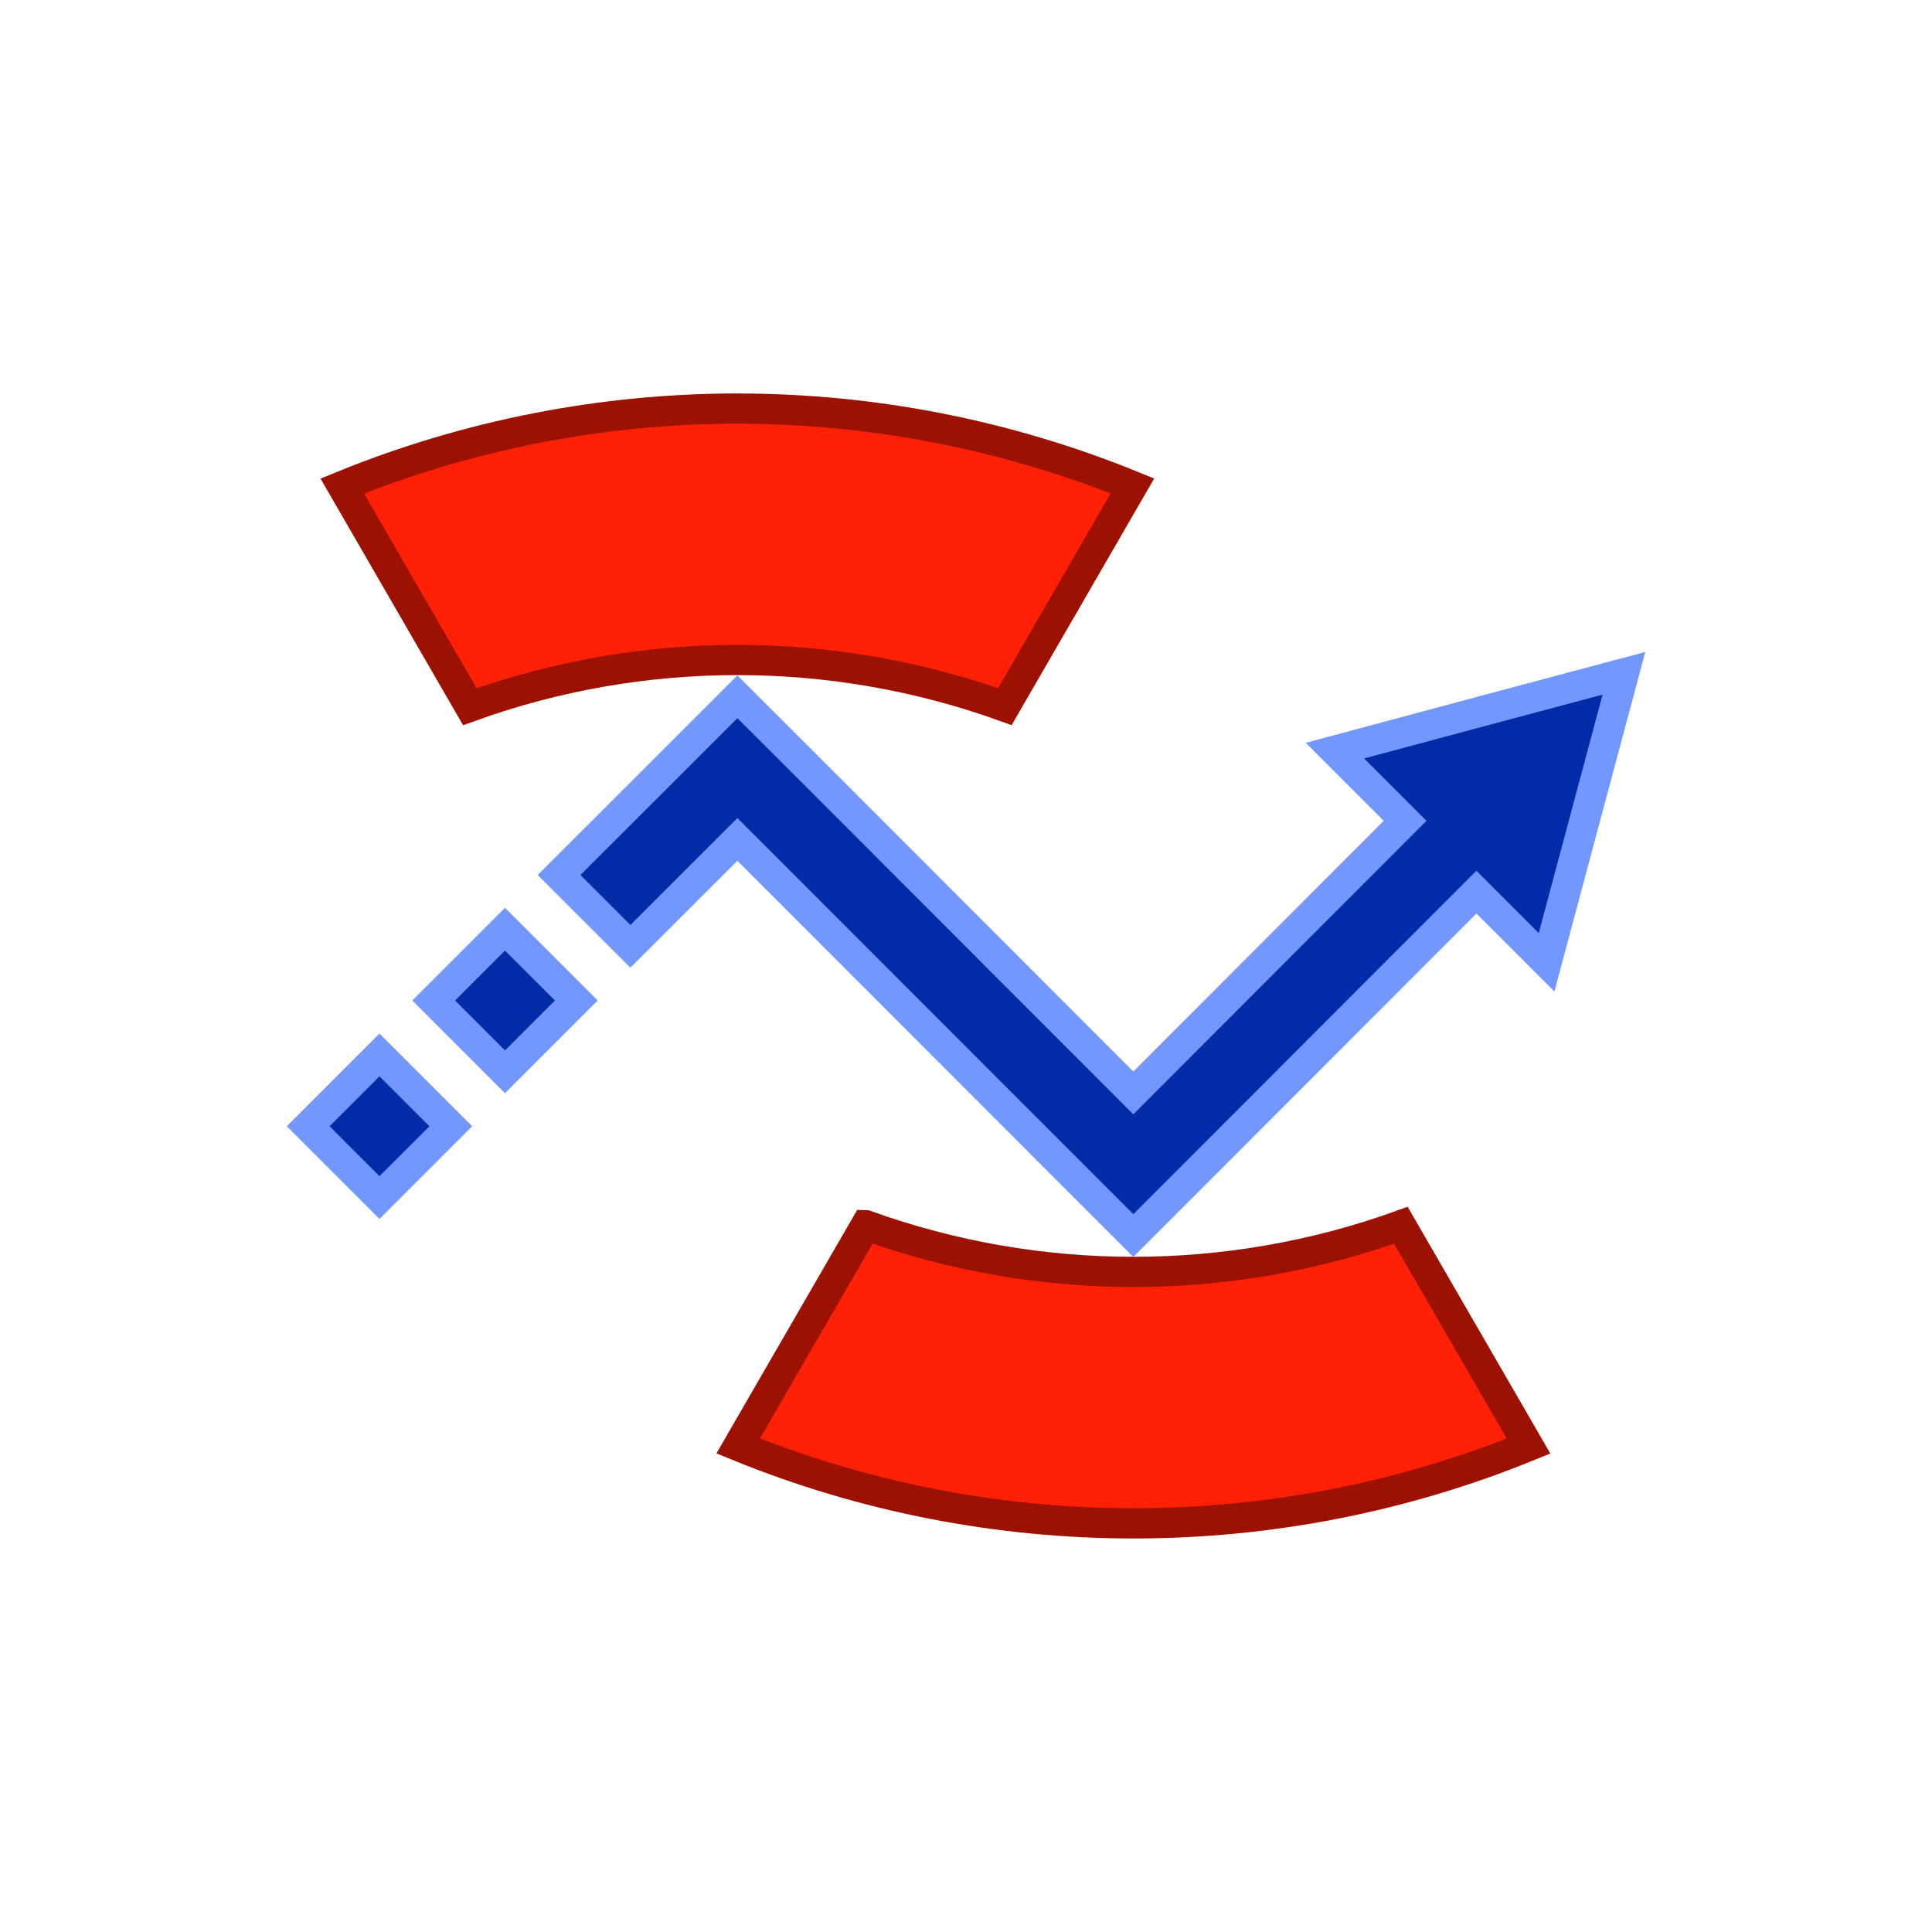 <?xml version="1.0" encoding="UTF-8" standalone="no"?>
<!-- Created with Inkscape (http://www.inkscape.org/) -->

<svg
   xmlns:dc="http://purl.org/dc/elements/1.1/"
   xmlns:cc="http://creativecommons.org/ns#"
   xmlns:rdf="http://www.w3.org/1999/02/22-rdf-syntax-ns#"
   xmlns:svg="http://www.w3.org/2000/svg"
   xmlns="http://www.w3.org/2000/svg"
   xmlns:xlink="http://www.w3.org/1999/xlink"
   xmlns:sodipodi="http://sodipodi.sourceforge.net/DTD/sodipodi-0.dtd"
   xmlns:inkscape="http://www.inkscape.org/namespaces/inkscape"
   width="64"
   height="64"
   viewBox="0 0 16.933 16.933"
   version="1.1"
   id="svg8"
   inkscape:version="0.92.3 (2405546, 2018-03-11)"
   sodipodi:docname="pyrate_logo_3.svg"
   inkscape:export-filename="C:\Users\Ali\Documents\inkscape\freecad\pyrate\pyrate_logo_3.png"
   inkscape:export-xdpi="384"
   inkscape:export-ydpi="384">
  <defs
     id="defs2">
    <linearGradient
       id="linearGradient1245"
       inkscape:collect="always">
      <stop
         id="stop1241"
         offset="0"
         style="stop-color:#aaccff;stop-opacity:1" />
      <stop
         id="stop1243"
         offset="1"
         style="stop-color:#d5f6ff;stop-opacity:1" />
    </linearGradient>
    <linearGradient
       id="linearGradient1167"
       inkscape:collect="always">
      <stop
         id="stop1161"
         offset="0"
         style="stop-color:#00112b;stop-opacity:1" />
      <stop
         id="stop1163"
         offset="1"
         style="stop-color:#2a7fff;stop-opacity:1" />
    </linearGradient>
    <linearGradient
       inkscape:collect="always"
       id="linearGradient1166">
      <stop
         style="stop-color:#41dcff;stop-opacity:1"
         offset="0"
         id="stop1162" />
      <stop
         style="stop-color:#40e0ff;stop-opacity:1"
         offset="1"
         id="stop1164" />
    </linearGradient>
    <linearGradient
       inkscape:collect="always"
       id="linearGradient1058">
      <stop
         style="stop-color:#5175ff;stop-opacity:1"
         offset="0"
         id="stop1054" />
      <stop
         style="stop-color:#40e0ff;stop-opacity:1"
         offset="1"
         id="stop1056" />
    </linearGradient>
    <linearGradient
       id="linearGradient1045"
       inkscape:collect="always">
      <stop
         id="stop1041"
         offset="0"
         style="stop-color:#293449;stop-opacity:1" />
      <stop
         id="stop1043"
         offset="1"
         style="stop-color:#485c80;stop-opacity:1" />
    </linearGradient>
    <linearGradient
       inkscape:collect="always"
       id="linearGradient2480">
      <stop
         style="stop-color:#cc0a08;stop-opacity:1"
         offset="0"
         id="stop2476" />
      <stop
         style="stop-color:#f67d89;stop-opacity:1"
         offset="1"
         id="stop2478" />
    </linearGradient>
    <linearGradient
       id="linearGradient942-5"
       inkscape:collect="always">
      <stop
         id="stop938"
         offset="0"
         style="stop-color:#002076;stop-opacity:1" />
      <stop
         id="stop940"
         offset="1"
         style="stop-color:#40e0ff;stop-opacity:1" />
    </linearGradient>
    <linearGradient
       gradientUnits="userSpaceOnUse"
       y2="31.377"
       x2="86.544"
       y1="282.62"
       x1="20.011"
       id="linearGradient944"
       xlink:href="#linearGradient942-5"
       inkscape:collect="always" />
    <linearGradient
       gradientUnits="userSpaceOnUse"
       y2="112.663"
       x2="98.205"
       y1="257.944"
       x1="13.302"
       id="linearGradient952"
       xlink:href="#linearGradient2480"
       inkscape:collect="always" />
    <linearGradient
       gradientTransform="translate(0,1.587)"
       gradientUnits="userSpaceOnUse"
       y2="133.502"
       x2="146.68"
       y1="272.832"
       x1="101.059"
       id="linearGradient960"
       xlink:href="#linearGradient2480"
       inkscape:collect="always" />
    <filter
       id="filter1495"
       inkscape:label="Drop Shadow"
       style="color-interpolation-filters:sRGB">
      <feFlood
         id="feFlood1485"
         result="flood"
         flood-color="rgb(0,0,0)"
         flood-opacity="0.498" />
      <feComposite
         id="feComposite1487"
         result="composite1"
         operator="in"
         in2="SourceGraphic"
         in="flood" />
      <feGaussianBlur
         id="feGaussianBlur1489"
         result="blur"
         stdDeviation="4"
         in="composite1" />
      <feOffset
         id="feOffset1491"
         result="offset"
         dy="4"
         dx="2" />
      <feComposite
         id="feComposite1493"
         result="composite2"
         operator="over"
         in2="offset"
         in="SourceGraphic" />
    </filter>
    <filter
       id="filter2066"
       inkscape:label="Drop Shadow"
       style="color-interpolation-filters:sRGB">
      <feFlood
         id="feFlood2056"
         result="flood"
         flood-color="rgb(0,0,0)"
         flood-opacity="0.498" />
      <feComposite
         id="feComposite2058"
         result="composite1"
         operator="in"
         in2="SourceGraphic"
         in="flood" />
      <feGaussianBlur
         id="feGaussianBlur2060"
         result="blur"
         stdDeviation="20"
         in="composite1" />
      <feOffset
         id="feOffset2062"
         result="offset"
         dy="20"
         dx="6" />
      <feComposite
         id="feComposite2064"
         result="composite2"
         operator="over"
         in2="offset"
         in="SourceGraphic" />
    </filter>
    <filter
       id="filter2474"
       inkscape:label="Drop Shadow"
       style="color-interpolation-filters:sRGB">
      <feFlood
         id="feFlood2464"
         result="flood"
         flood-color="rgb(0,0,0)"
         flood-opacity="0.498" />
      <feComposite
         id="feComposite2466"
         result="composite1"
         operator="in"
         in2="SourceGraphic"
         in="flood" />
      <feGaussianBlur
         id="feGaussianBlur2468"
         result="blur"
         stdDeviation="4"
         in="composite1" />
      <feOffset
         id="feOffset2470"
         result="offset"
         dy="4.8"
         dx="1.5" />
      <feComposite
         id="feComposite2472"
         result="composite2"
         operator="over"
         in2="offset"
         in="SourceGraphic" />
    </filter>
    <linearGradient
       gradientTransform="translate(0,290.286)"
       gradientUnits="userSpaceOnUse"
       y2="398.202"
       x2="-973.736"
       y1="746.963"
       x1="-1123.225"
       id="linearGradient1033"
       xlink:href="#linearGradient1058"
       inkscape:collect="always" />
    <linearGradient
       gradientTransform="translate(0,213.654)"
       gradientUnits="userSpaceOnUse"
       y2="851.357"
       x2="-987.594"
       y1="1234.087"
       x1="-1127.105"
       id="linearGradient1047"
       xlink:href="#linearGradient1045"
       inkscape:collect="always" />
    <linearGradient
       gradientTransform="translate(-19.2,-44.652)"
       gradientUnits="userSpaceOnUse"
       y2="1157.111"
       x2="-544.481"
       y1="1495.461"
       x1="-689.727"
       id="linearGradient1134"
       xlink:href="#linearGradient1045"
       inkscape:collect="always" />
    <linearGradient
       y2="851.357"
       x2="-987.594"
       y1="1234.087"
       x1="-1127.105"
       gradientTransform="translate(0,213.654)"
       gradientUnits="userSpaceOnUse"
       id="linearGradient1160"
       xlink:href="#linearGradient1166"
       inkscape:collect="always" />
    <linearGradient
       id="linearGradient3682-0">
      <stop
         style="stop-color:#a40000;stop-opacity:1"
         offset="0"
         id="stop3684-0" />
      <stop
         style="stop-color:#ef2929;stop-opacity:1"
         offset="1"
         id="stop3686-0" />
    </linearGradient>
    <linearGradient
       id="linearGradient3864-9">
      <stop
         id="stop3866-1"
         offset="0"
         style="stop-color:#204a87;stop-opacity:1" />
      <stop
         id="stop3868-1"
         offset="1"
         style="stop-color:#729fcf;stop-opacity:1" />
    </linearGradient>
    <linearGradient
       id="linearGradient3682-0-3">
      <stop
         style="stop-color:#ff390f;stop-opacity:1"
         offset="0"
         id="stop3684-0-7" />
      <stop
         style="stop-color:#ff1000;stop-opacity:1;"
         offset="1"
         id="stop3686-0-5" />
    </linearGradient>
    <linearGradient
       id="linearGradient3864-9-7">
      <stop
         id="stop3866-1-7"
         offset="0"
         style="stop-color:#316cab;stop-opacity:1" />
      <stop
         id="stop3868-1-4"
         offset="1"
         style="stop-color:#002ca8;stop-opacity:1" />
    </linearGradient>
    <linearGradient
       id="linearGradient3682">
      <stop
         id="stop3684"
         offset="0"
         style="stop-color:#ff6d0f;stop-opacity:1;" />
      <stop
         id="stop3686"
         offset="1"
         style="stop-color:#ff1000;stop-opacity:1;" />
    </linearGradient>
    <linearGradient
       id="linearGradient3864">
      <stop
         style="stop-color:#71b2f8;stop-opacity:1;"
         offset="0"
         id="stop3866" />
      <stop
         style="stop-color:#002795;stop-opacity:1;"
         offset="1"
         id="stop3868" />
    </linearGradient>
    <linearGradient
       gradientTransform="matrix(0.791,0,0,0.964,-462.083,3.644)"
       gradientUnits="userSpaceOnUse"
       y2="-97.403"
       x2="-2013.709"
       y1="301.05"
       x1="-2412.162"
       id="linearGradient1169"
       xlink:href="#linearGradient1167"
       inkscape:collect="always" />
    <linearGradient
       gradientUnits="userSpaceOnUse"
       y2="-9.26"
       x2="-2055.412"
       y1="284.235"
       x1="-2302.639"
       id="linearGradient1239"
       xlink:href="#linearGradient1245"
       inkscape:collect="always" />
    <linearGradient
       gradientUnits="userSpaceOnUse"
       y2="1276.733"
       x2="4327.056"
       y1="2126.733"
       x1="3477.055"
       id="linearGradient3835"
       xlink:href="#linearGradient1045"
       inkscape:collect="always" />
    <mask
       id="mask5747"
       maskUnits="userSpaceOnUse">
      <path
         inkscape:connector-curvature="0"
         id="path5749"
         d="m -1081.091,3822.706 -30.905,-17.731 -13.647,4.736 -13.02,33.279 -20.481,-1.077 -9.343,-34.41 -13.075,-6.261 -32.611,14.266 -13.776,-15.307 17.731,-30.905 -4.845,-13.606 -33.277,-13.022 1.19,-20.521 34.411,-9.343 6.261,-13.075 -14.376,-32.571 15.307,-13.775 30.905,17.731 13.715,-4.887 12.911,-33.235 20.632,1.153 9.233,34.45 13.075,6.261 32.681,-14.415 13.775,15.307 -17.732,30.905 4.775,13.755 33.237,12.913 -1.04,20.59 -34.45,9.233 -6.262,13.075 14.307,32.721 z m -46.286,-50.679 6.344,-3.681 5.495,-4.983 4.402,-5.947 3.165,-6.612 1.871,-7.128 0.304,-7.306 -1.058,-7.301 -2.408,-6.934 -3.83,-6.413 -4.834,-5.428 -5.947,-4.399 -6.612,-3.165 -7.128,-1.871 -7.345,-0.415 -7.304,1.058 -6.931,2.408 -6.414,3.831 -5.388,4.943 -4.441,5.838 -3.165,6.612 -1.814,7.238 -0.415,7.346 1.058,7.302 2.408,6.933 3.791,6.304 4.874,5.537 5.947,4.399 6.612,3.165 7.238,1.814 7.306,0.304 7.302,-1.058 6.933,-2.408 z"
         style="display:inline;overflow:visible;visibility:visible;fill:#ffffff;fill-opacity:1;fill-rule:evenodd;stroke:none;stroke-width:10;stroke-linecap:round;stroke-linejoin:round;stroke-miterlimit:4;stroke-dasharray:none;stroke-dashoffset:0;stroke-opacity:1;marker:none;enable-background:accumulate" />
    </mask>
    <mask
       id="mask2314"
       maskUnits="userSpaceOnUse">
      <path
         inkscape:connector-curvature="0"
         sodipodi:nodetypes="ccccccccccc"
         id="path2316"
         d="m -1868.976,3355.777 h -288.398 v 59.668 h 119.338 v 59.669 h 59.668 v -59.669 h 49.723 v 99.448 h 59.668 z"
         style="display:inline;overflow:visible;visibility:visible;fill:#ffffff;fill-opacity:1;fill-rule:evenodd;stroke:none;stroke-width:10;stroke-linecap:butt;stroke-linejoin:miter;stroke-miterlimit:4;stroke-dasharray:none;stroke-dashoffset:0;stroke-opacity:1;marker:none;enable-background:accumulate" />
    </mask>
  </defs>
  <sodipodi:namedview
     id="base"
     pagecolor="#ffffff"
     bordercolor="#666666"
     borderopacity="1.0"
     inkscape:pageopacity="0.0"
     inkscape:pageshadow="2"
     inkscape:zoom="7.9195959"
     inkscape:cx="31.800849"
     inkscape:cy="32.865119"
     inkscape:document-units="px"
     inkscape:current-layer="layer1"
     showgrid="false"
     inkscape:window-width="1366"
     inkscape:window-height="705"
     inkscape:window-x="-8"
     inkscape:window-y="-8"
     inkscape:window-maximized="1"
     units="px" />
  <g
     inkscape:label="Layer 1"
     inkscape:groupmode="layer"
     id="layer1"
     transform="translate(0,-280.067)">
    <g
       id="g835"
       transform="matrix(0.093,0.093,-0.093,0.093,8.944,273.787)" />
    <g
       id="g908"
       transform="matrix(0,-1,-1,0,296.935,296.936)">
      <path
         style="color:#000000;font-style:normal;font-variant:normal;font-weight:normal;font-stretch:normal;font-size:medium;line-height:normal;font-family:sans-serif;font-variant-ligatures:normal;font-variant-position:normal;font-variant-caps:normal;font-variant-numeric:normal;font-variant-alternates:normal;font-feature-settings:normal;text-indent:0;text-align:start;text-decoration:none;text-decoration-line:none;text-decoration-style:solid;text-decoration-color:#000000;letter-spacing:normal;word-spacing:normal;text-transform:none;writing-mode:lr-tb;direction:ltr;text-orientation:mixed;dominant-baseline:auto;baseline-shift:baseline;text-anchor:start;white-space:normal;shape-padding:0;clip-rule:nonzero;display:inline;overflow:visible;visibility:visible;opacity:1;isolation:auto;mix-blend-mode:normal;color-interpolation:sRGB;color-interpolation-filters:linearRGB;solid-color:#000000;solid-opacity:1;vector-effect:none;fill:#ff2106;fill-opacity:1;fill-rule:nonzero;stroke:#9c1100;stroke-width:0.265;stroke-linecap:square;stroke-linejoin:miter;stroke-miterlimit:4;stroke-dasharray:none;stroke-dashoffset:0;stroke-opacity:1;paint-order:normal;color-rendering:auto;image-rendering:auto;shape-rendering:auto;text-rendering:auto;enable-background:accumulate"
         d="M 6.13,289.347 4.196,290.465 c -0.904,-2.215 -0.905,-4.712 -0.001,-6.927 l 1.935,1.119 c -0.545,1.514 -0.545,3.175 -4.7e-6,4.689 z"
         id="path892"
         inkscape:connector-curvature="0"
         sodipodi:nodetypes="cccccc" />
      <path
         style="color:#000000;font-style:normal;font-variant:normal;font-weight:normal;font-stretch:normal;font-size:medium;line-height:normal;font-family:sans-serif;font-variant-ligatures:normal;font-variant-position:normal;font-variant-caps:normal;font-variant-numeric:normal;font-variant-alternates:normal;font-feature-settings:normal;text-indent:0;text-align:start;text-decoration:none;text-decoration-line:none;text-decoration-style:solid;text-decoration-color:#000000;letter-spacing:normal;word-spacing:normal;text-transform:none;writing-mode:lr-tb;direction:ltr;text-orientation:mixed;dominant-baseline:auto;baseline-shift:baseline;text-anchor:start;white-space:normal;shape-padding:0;clip-rule:nonzero;display:inline;overflow:visible;visibility:visible;opacity:1;isolation:auto;mix-blend-mode:normal;color-interpolation:sRGB;color-interpolation-filters:linearRGB;solid-color:#000000;solid-opacity:1;vector-effect:none;fill:#ff2106;fill-opacity:1;fill-rule:nonzero;stroke:#9c1100;stroke-width:0.265;stroke-linecap:square;stroke-linejoin:miter;stroke-miterlimit:4;stroke-dasharray:none;stroke-dashoffset:0;stroke-opacity:1;paint-order:normal;color-rendering:auto;image-rendering:auto;shape-rendering:auto;text-rendering:auto;enable-background:accumulate"
         d="m 13.288,290.47 c 2e-6,1.178 -0.227,2.357 -0.679,3.465 l -1.934,-1.118 c 0.546,-1.514 0.546,-3.175 6.41e-4,-4.689 l 1.934,-1.118 c 0.451,1.107 0.678,2.284 0.678,3.461 z"
         id="path898"
         inkscape:connector-curvature="0" />
      <path
         id="path894"
         d="m 10.968,282.702 -1.266,0.339 -1.267,0.339 0.615,0.615 -2.385,2.382 -0.625,0.625 0.625,0.625 2.847,2.845 -0.937,0.938 0.625,0.625 0.937,-0.938 0.625,-0.625 -0.625,-0.626 -2.847,-2.844 2.385,-2.382 0.615,0.615 0.34,-1.267 z m -2.868,9.182 -0.625,0.625 0.625,0.625 0.625,-0.625 z m -1.102,1.1 -0.625,0.625 0.625,0.625 0.625,-0.625 z"
         style="color:#000000;font-style:normal;font-variant:normal;font-weight:normal;font-stretch:normal;font-size:medium;line-height:normal;font-family:sans-serif;font-variant-ligatures:normal;font-variant-position:normal;font-variant-caps:normal;font-variant-numeric:normal;font-variant-alternates:normal;font-feature-settings:normal;text-indent:0;text-align:start;text-decoration:none;text-decoration-line:none;text-decoration-style:solid;text-decoration-color:#000000;letter-spacing:normal;word-spacing:normal;text-transform:none;writing-mode:lr-tb;direction:ltr;text-orientation:mixed;dominant-baseline:auto;baseline-shift:baseline;text-anchor:start;white-space:normal;shape-padding:0;clip-rule:nonzero;display:inline;overflow:visible;visibility:visible;opacity:1;isolation:auto;mix-blend-mode:normal;color-interpolation:sRGB;color-interpolation-filters:linearRGB;solid-color:#000000;solid-opacity:1;vector-effect:none;fill:#002ca8;fill-opacity:1;fill-rule:nonzero;stroke:#7297ff;stroke-width:0.265;stroke-linecap:butt;stroke-linejoin:miter;stroke-miterlimit:4;stroke-dasharray:none;stroke-dashoffset:0;stroke-opacity:1;color-rendering:auto;image-rendering:auto;shape-rendering:auto;text-rendering:auto;enable-background:accumulate"
         inkscape:connector-curvature="0"
         sodipodi:nodetypes="cccccccccccccccccccccccccccc" />
    </g>
  </g>
</svg>
